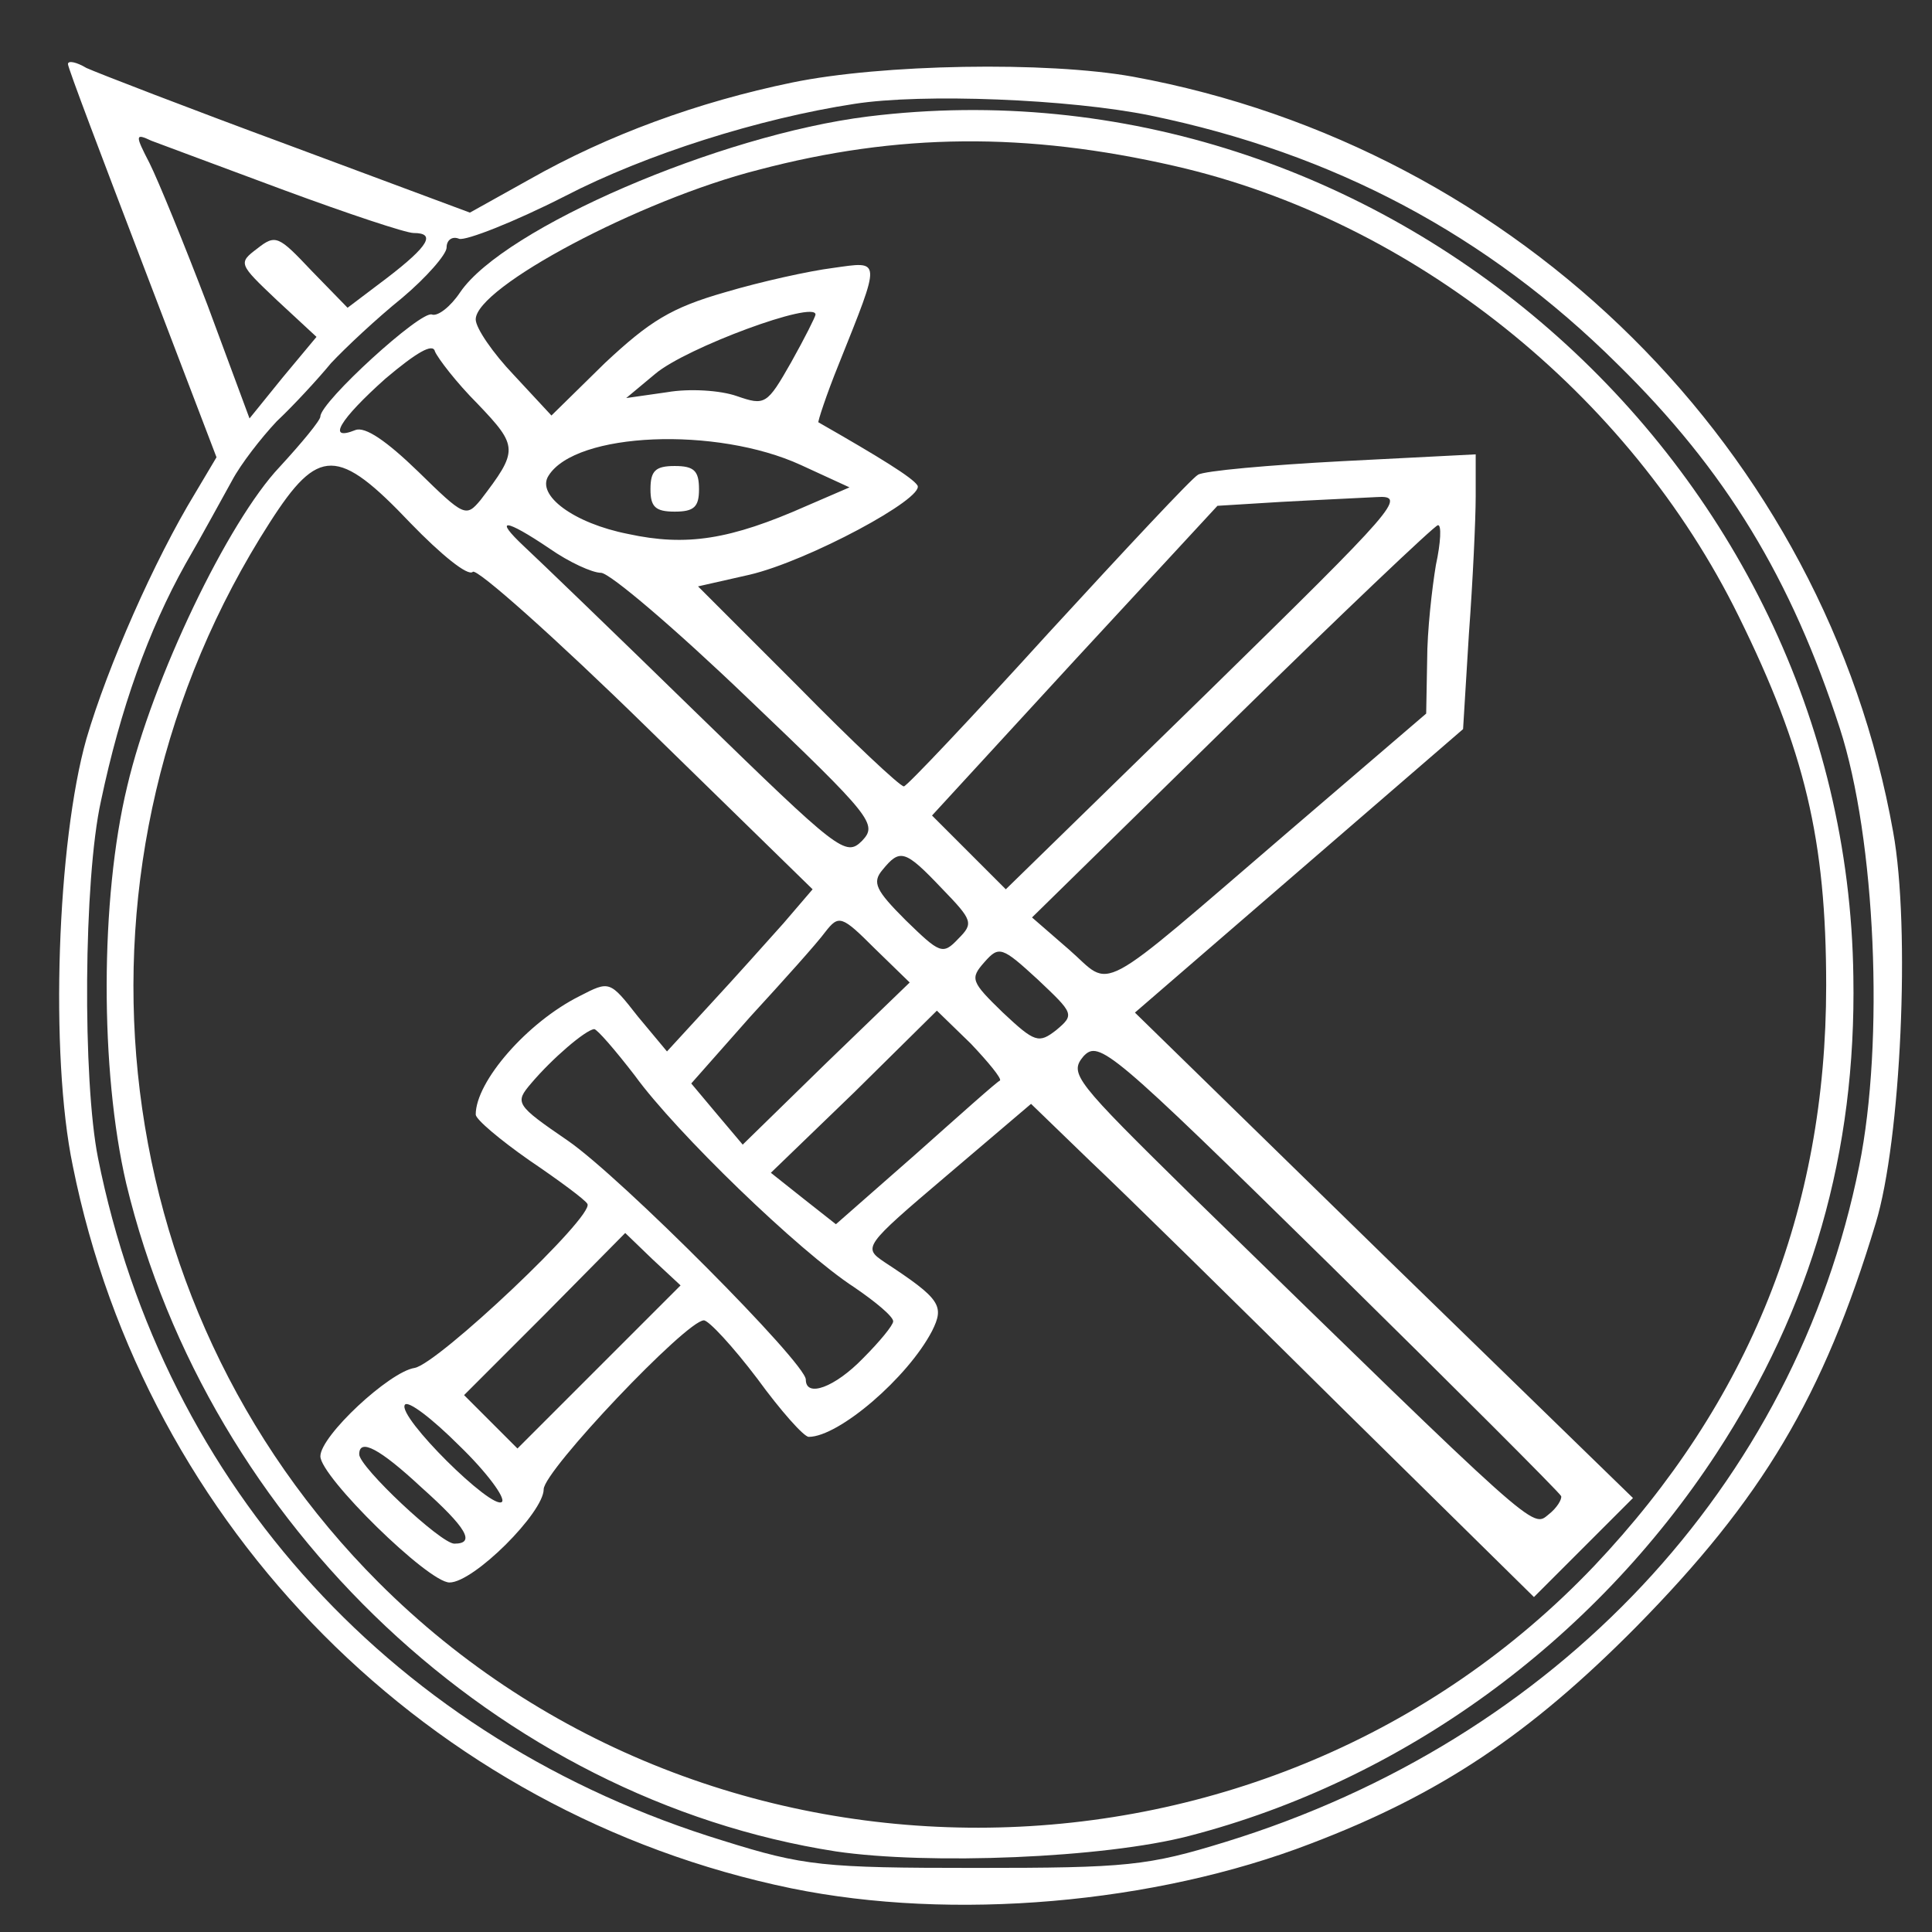 <?xml version="1.0" standalone="no"?>
<!DOCTYPE svg PUBLIC "-//W3C//DTD SVG 20010904//EN"
 "http://www.w3.org/TR/2001/REC-SVG-20010904/DTD/svg10.dtd">
<svg version="1.0" xmlns="http://www.w3.org/2000/svg"
 width="199pt" height="199pt" viewBox="0 0 199 199"
 preserveAspectRatio="xMidYMid meet">
<rect x="0" y="0" width="199" height="199" fill="#333333" stroke="none"/>
<g transform="translate(0,199) scale(0.1,-0.1)"
fill="#ffffff" stroke="none">
<path d="M70 1924 c0 -4 35 -96 77 -206 l76 -199 -22 -37 c-42 -69 -90 -178
-112 -253 -30 -106 -38 -325 -14 -440 75 -373 367 -667 740 -744 166 -34 374
-16 535 46 134 51 226 113 335 223 130 132 193 237 247 416 26 85 36 304 18
403 -70 393 -385 705 -783 778 -89 16 -259 13 -351 -6 -97 -20 -190 -54 -271
-100 l-61 -34 -188 70 c-103 38 -196 74 -207 79 -10 6 -19 8 -19 4z m1115 -53
c189 -39 347 -123 481 -256 112 -110 179 -221 229 -375 37 -114 46 -323 20
-451 -66 -329 -312 -591 -652 -696 -81 -25 -102 -27 -258 -27 -157 0 -177 2
-260 28 -337 103 -576 364 -644 703 -16 80 -15 287 3 368 20 95 49 176 87 244
18 31 39 70 48 86 9 17 30 44 46 61 17 16 42 43 56 60 15 16 47 46 73 67 25
21 46 45 46 52 0 8 6 12 13 9 7 -2 56 17 109 44 83 43 200 80 298 95 70 11
222 5 305 -12z m-892 -77 c65 -24 125 -44 133 -44 23 0 16 -13 -27 -46 l-41
-31 -37 38 c-34 36 -37 38 -56 23 -20 -15 -19 -16 20 -53 l41 -38 -35 -42 -34
-42 -43 116 c-24 63 -51 129 -60 147 -15 29 -15 31 2 23 11 -4 72 -27 137 -51z"/>
<path d="M894 1870 c-153 -19 -375 -115 -420 -181 -10 -15 -23 -25 -29 -23
-11 5 -115 -90 -115 -105 0 -4 -19 -27 -42 -52 -53 -56 -131 -218 -157 -329
-28 -116 -28 -293 -1 -409 85 -353 384 -634 731 -688 95 -14 276 -7 364 16
220 57 416 200 543 394 98 150 144 310 141 491 -7 531 -489 951 -1015 886z
m316 -51 c245 -56 468 -234 581 -464 68 -138 90 -230 90 -380 0 -232 -79 -429
-239 -598 -336 -353 -909 -360 -1252 -17 -289 289 -335 745 -112 1092 50 78
70 78 145 -1 31 -32 59 -55 64 -50 4 4 85 -68 179 -160 l171 -167 -30 -35
c-17 -19 -50 -56 -75 -83 l-45 -49 -30 36 c-29 37 -29 37 -60 21 -54 -27 -107
-88 -107 -122 0 -5 25 -26 55 -47 31 -21 58 -41 60 -45 8 -12 -154 -165 -178
-169 -26 -4 -97 -70 -97 -91 0 -21 111 -130 133 -130 25 0 97 72 97 96 0 19
147 174 165 174 5 0 30 -27 55 -60 24 -33 48 -60 53 -60 31 0 102 61 127 109
13 26 9 33 -49 71 -22 15 -22 16 64 89 l87 74 61 -59 c34 -32 151 -147 259
-254 l198 -195 51 51 51 51 -257 250 -256 250 169 146 169 146 6 98 c4 54 7
118 7 142 l0 43 -137 -7 c-76 -4 -143 -10 -149 -14 -6 -3 -75 -77 -154 -163
-79 -87 -146 -158 -149 -158 -4 0 -53 46 -109 103 l-103 103 53 12 c60 14 181
79 173 92 -5 8 -39 29 -102 65 -1 0 8 28 21 60 44 110 44 106 -6 99 -24 -3
-74 -14 -111 -25 -56 -16 -78 -30 -124 -73 l-55 -54 -39 42 c-21 22 -39 48
-39 57 0 33 169 123 291 154 144 38 276 39 429 4z m-370 -153 c0 -2 -11 -24
-25 -49 -25 -44 -27 -45 -56 -35 -17 6 -49 8 -72 4 l-42 -6 30 25 c32 27 165
76 165 61z m-348 -92 c42 -44 42 -48 3 -99 -15 -18 -17 -17 -64 29 -33 32 -55
47 -65 43 -30 -12 -16 11 31 53 32 27 49 37 51 28 3 -7 22 -32 44 -54z m333
-63 l50 -23 -44 -19 c-79 -35 -124 -42 -184 -29 -56 11 -95 40 -82 60 28 45
173 51 260 11z m419 -234 l-208 -203 -38 38 -38 38 147 160 147 159 65 4 c36
2 81 4 99 5 32 2 21 -10 -174 -201z m-678 148 c20 -14 44 -25 53 -25 9 0 77
-58 151 -129 129 -123 134 -130 118 -147 -17 -17 -24 -11 -170 131 -84 82
-164 159 -178 172 -32 30 -20 29 26 -2z m913 -17 c-4 -24 -9 -68 -9 -98 l-1
-55 -140 -120 c-205 -176 -182 -163 -228 -123 l-38 33 206 202 c113 111 209
202 212 202 4 1 3 -18 -2 -41z m-509 -333 c32 -33 33 -36 17 -52 -16 -17 -19
-15 -54 19 -31 31 -35 39 -24 52 18 22 23 21 61 -19z m-119 -180 l-86 -84 -27
32 -26 31 61 69 c34 37 69 76 77 87 14 18 17 17 51 -17 l36 -35 -86 -83z m237
34 c-18 -14 -22 -13 -55 18 -33 32 -34 35 -19 52 15 17 18 16 55 -18 37 -35
38 -36 19 -52z m-58 -52 c-3 -1 -42 -36 -87 -76 l-82 -72 -33 26 -34 27 86 83
85 84 35 -34 c18 -19 32 -36 30 -38z m-376 5 c42 -58 169 -181 226 -218 22
-15 40 -30 40 -35 0 -4 -14 -21 -31 -38 -29 -30 -59 -41 -59 -22 0 17 -190
208 -245 246 -54 37 -55 39 -38 59 22 26 56 55 65 56 3 0 22 -22 42 -48z m954
-433 c1 -3 -4 -12 -13 -19 -17 -14 -10 -20 -368 329 -120 118 -126 125 -111
143 16 17 28 7 253 -214 130 -128 237 -235 239 -239z m-991 133 l-84 -84 -27
27 -28 28 83 83 83 84 28 -27 29 -27 -84 -84z m-100 -139 c-10 -9 -108 88
-100 100 3 5 28 -14 56 -42 28 -27 48 -54 44 -58z m-83 15 c47 -42 56 -58 34
-58 -14 0 -98 79 -98 92 0 17 21 6 64 -34z"/>
<path d="M670 1486 c0 -18 5 -23 25 -23 20 0 25 5 25 23 0 19 -5 24 -25 24
-20 0 -25 -5 -25 -24z"/>
</g>
</svg>
